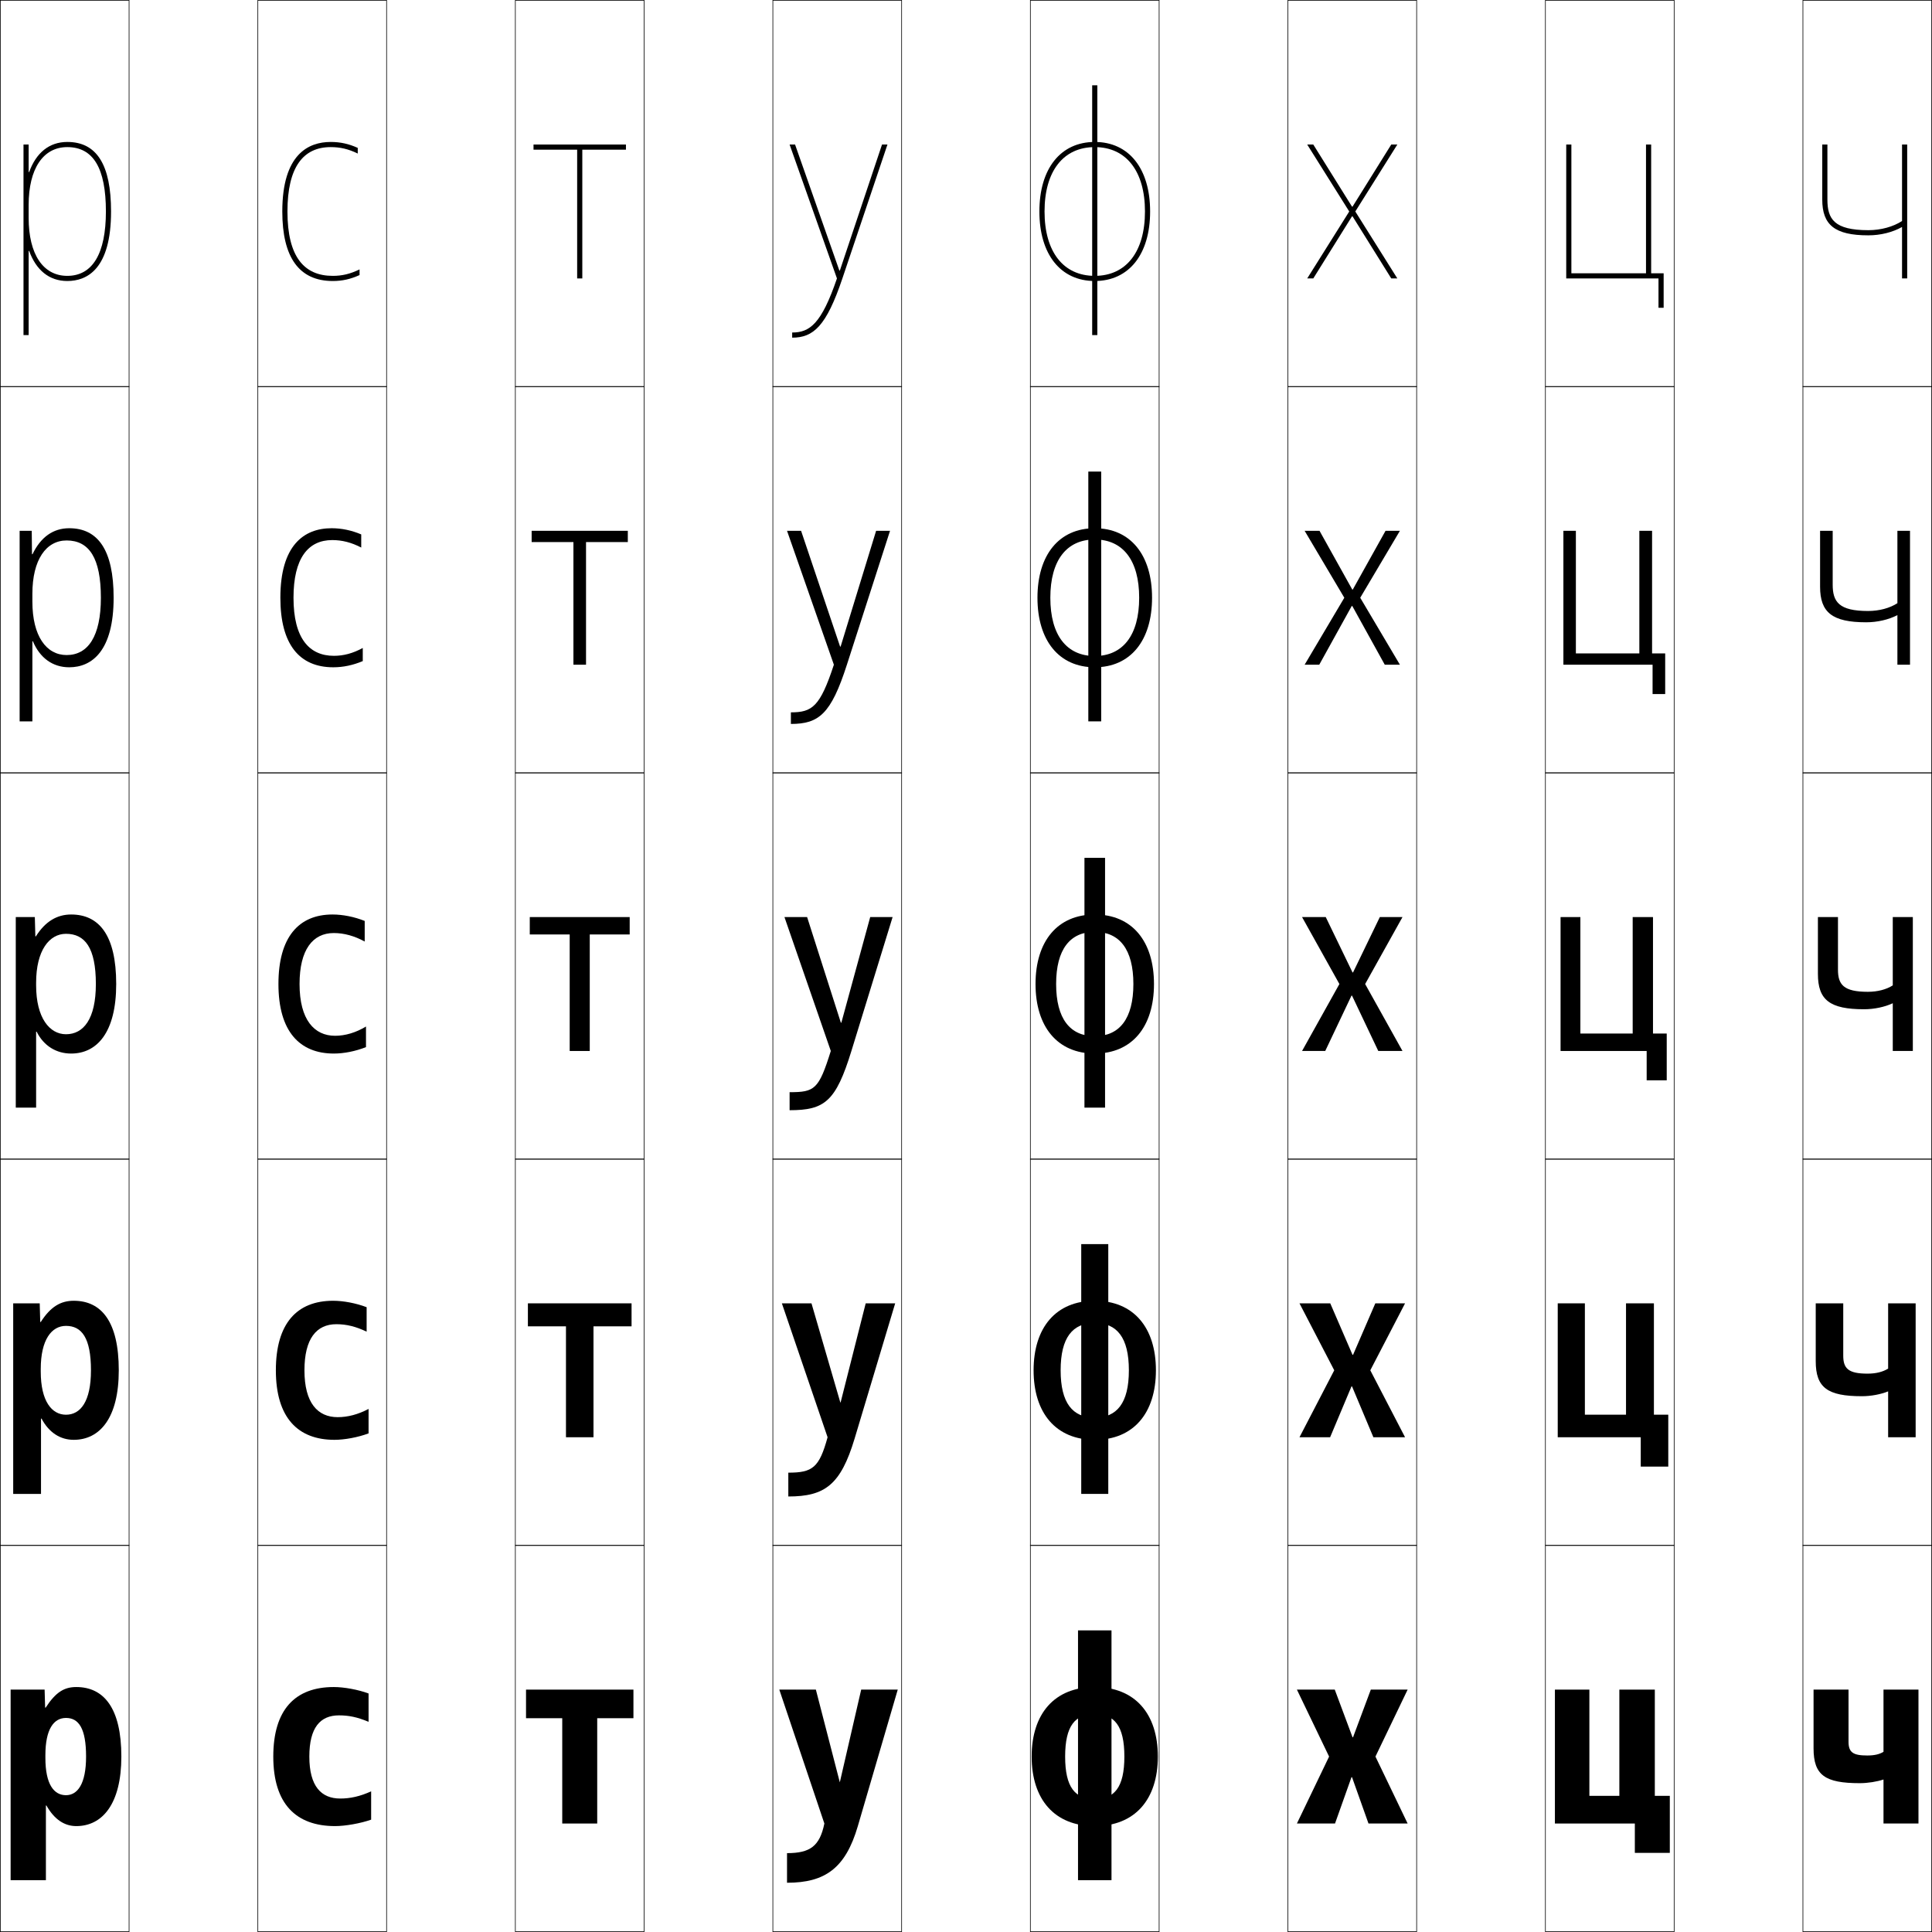 <?xml version="1.0" encoding="utf-8"?>
<!-- Generator: Adobe Illustrator 11 Build 225, SVG Export Plug-In . SVG Version: 6.0.0 Build 78)  -->
<!DOCTYPE svg PUBLIC "-//W3C//DTD SVG 1.0//EN"    "http://www.w3.org/TR/2001/REC-SVG-20010904/DTD/svg10.dtd">
<svg  xmlns="http://www.w3.org/2000/svg" xmlns:xlink="http://www.w3.org/1999/xlink" xmlns:a="http://ns.adobe.com/AdobeSVGViewerExtensions/3.0/"
	 width="750.25" height="750.25" viewBox="0 0 750.25 750.25" overflow="visible" enable-background="new 0 0 750.25 750.25"
	 xml:space="preserve">
		<g id="レイヤー1">
			<g>
				<rect x="0.125" y="0.125" fill="none" stroke="#000000" stroke-width="0.25" width="50" height="150"/> 
				<rect x="100.125" y="0.125" fill="none" stroke="#000000" stroke-width="0.25" width="50" height="150"/> 
				<rect x="200.125" y="0.125" fill="none" stroke="#000000" stroke-width="0.25" width="50" height="150"/> 
				<rect x="300.125" y="0.125" fill="none" stroke="#000000" stroke-width="0.25" width="50" height="150"/> 
				<rect x="400.125" y="0.125" fill="none" stroke="#000000" stroke-width="0.25" width="50" height="150"/> 
				<rect x="500.125" y="0.125" fill="none" stroke="#000000" stroke-width="0.25" width="50" height="150"/> 
				<rect x="600.125" y="0.125" fill="none" stroke="#000000" stroke-width="0.25" width="50" height="150"/> 
				<rect x="0.125" y="150.125" fill="none" stroke="#000000" stroke-width="0.25" width="50" height="150"/> 
				<rect x="100.125" y="150.125" fill="none" stroke="#000000" stroke-width="0.25" width="50" height="150"/> 
				<rect x="200.125" y="150.125" fill="none" stroke="#000000" stroke-width="0.25" width="50" height="150"/> 
				<rect x="300.125" y="150.125" fill="none" stroke="#000000" stroke-width="0.25" width="50" height="150"/> 
				<rect x="400.125" y="150.125" fill="none" stroke="#000000" stroke-width="0.25" width="50" height="150"/> 
				<rect x="500.125" y="150.125" fill="none" stroke="#000000" stroke-width="0.25" width="50" height="150"/> 
				<rect x="600.125" y="150.125" fill="none" stroke="#000000" stroke-width="0.25" width="50" height="150"/> 
				<rect x="0.125" y="300.125" fill="none" stroke="#000000" stroke-width="0.25" width="50" height="150"/> 
				<rect x="100.125" y="300.125" fill="none" stroke="#000000" stroke-width="0.25" width="50" height="150"/> 
				<rect x="200.125" y="300.125" fill="none" stroke="#000000" stroke-width="0.25" width="50" height="150"/> 
				<rect x="300.125" y="300.125" fill="none" stroke="#000000" stroke-width="0.25" width="50" height="150"/> 
				<rect x="400.125" y="300.125" fill="none" stroke="#000000" stroke-width="0.25" width="50" height="150"/> 
				<rect x="500.125" y="300.125" fill="none" stroke="#000000" stroke-width="0.25" width="50" height="150"/> 
				<rect x="600.125" y="300.125" fill="none" stroke="#000000" stroke-width="0.25" width="50" height="150"/> 
				<rect x="0.125" y="450.125" fill="none" stroke="#000000" stroke-width="0.25" width="50" height="150"/> 
				<rect x="100.125" y="450.125" fill="none" stroke="#000000" stroke-width="0.25" width="50" height="150"/> 
				<rect x="200.125" y="450.125" fill="none" stroke="#000000" stroke-width="0.25" width="50" height="150"/> 
				<rect x="300.125" y="450.125" fill="none" stroke="#000000" stroke-width="0.25" width="50" height="150"/> 
				<rect x="400.125" y="450.125" fill="none" stroke="#000000" stroke-width="0.25" width="50" height="150"/> 
				<rect x="500.125" y="450.125" fill="none" stroke="#000000" stroke-width="0.25" width="50" height="150"/> 
				<rect x="600.125" y="450.125" fill="none" stroke="#000000" stroke-width="0.25" width="50" height="150"/> 
				<rect x="0.125" y="600.125" fill="none" stroke="#000000" stroke-width="0.25" width="50" height="150"/> 
				<rect x="100.125" y="600.125" fill="none" stroke="#000000" stroke-width="0.25" width="50" height="150"/> 
				<rect x="200.125" y="600.125" fill="none" stroke="#000000" stroke-width="0.25" width="50" height="150"/> 
				<rect x="300.125" y="600.125" fill="none" stroke="#000000" stroke-width="0.25" width="50" height="150"/> 
				<rect x="400.125" y="600.125" fill="none" stroke="#000000" stroke-width="0.25" width="50" height="150"/> 
				<rect x="500.125" y="600.125" fill="none" stroke="#000000" stroke-width="0.25" width="50" height="150"/> 
				<rect x="600.125" y="600.125" fill="none" stroke="#000000" stroke-width="0.25" width="50" height="150"/> 
				<rect x="700.125" y="0.125" fill="none" stroke="#000000" stroke-width="0.25" width="50" height="150"/> 
				<rect x="700.125" y="150.125" fill="none" stroke="#000000" stroke-width="0.25" width="50" height="150"/> 
				<rect x="700.125" y="300.125" fill="none" stroke="#000000" stroke-width="0.25" width="50" height="150"/> 
				<rect x="700.125" y="450.125" fill="none" stroke="#000000" stroke-width="0.25" width="50" height="150"/> 
				<rect x="700.125" y="600.125" fill="none" stroke="#000000" stroke-width="0.25" width="50" height="150"/> 
			</g>
			<g>
				<path d="M18.025,701.125c3.143,5.548,7.108,8,11.6,8c10.199,0,17.5-8.708,17.5-27H33.425
					c0,10.792-3.407,15-7.8,15c-4.658,0-8-4.162-8-14.5v-1c0-10.16,3.252-14.5,8-14.5
					c4.918,0,7.8,4.011,7.8,15H47.125c0-18.857-6.822-27-17.5-27
					c-4.646,0-7.948,1.921-11.899,8h-0.2l-0.2-7H4.125v74h13.7v-29H18.025z"/>
				<path d="M16.125,550.875h-0.2v29.25H5.125v-74h10.3l0.2,7.25h0.2
					c3.813-5.963,7.762-8.25,12.8-8.25c10.722,0,17.5,8.023,17.5,27H35.325
					c0-12.551-3.571-17.25-9.7-17.25c-5.609,0-9.8,5.394-9.8,16.75v1
					c0,11.513,4.295,16.75,9.8,16.75c5.609,0,9.7-5.078,9.7-17.25H46.125
					c0,18.549-7.38,27-17.5,27C23.519,559.125,19.08,556.43,16.125,550.875z"/>
				<path d="M14.225,400.625h-0.2v29.5H6.125v-74h7.4l0.2,7.5h0.199
					c3.675-5.847,8.271-8.5,13.7-8.5c10.766,0,17.5,7.904,17.5,27h-7.9
					c0-14.113-4.26-19.5-11.6-19.5c-6.47,0-11.6,6.447-11.6,19v1
					c0,12.688,5.249,19,11.6,19c6.825,0,11.6-5.949,11.6-19.5H45.125
					c0,18.806-7.459,27-17.5,27C21.904,409.125,16.993,406.187,14.225,400.625z"/>
				<path d="M12.575,280.125H7.625v-74h4.7l0.1,9.093H12.625
					C15.803,208.591,20.626,205.125,26.875,205.125c11.103,0,17.25,8.368,17.25,27h-4.95
					c0-15.468-4.583-22.25-13.3-22.25c-7.932,0-13.3,7.429-13.3,20.75v3
					c0,13.388,5.428,20.75,13.3,20.75c8.319,0,13.3-7.297,13.3-22.25H44.125
					c0,20.561-8.352,27-17.25,27c-6.394,0-11.376-3.608-14.1-10.093h-0.2V280.125z"/>
				<path d="M11.325,97.439C14.006,104.847,19.058,109.125,26.125,109.125c7.755,0,17-4.684,17-27h-2
					c0,16.355-5.187,25-15,25c-9.393,0-15-8.411-15-22.5v-5c0-14.089,5.607-22.5,15-22.5
					c10.093,0,15,8.178,15,25h2c0-18.168-5.561-27-17-27c-7.067,0-12.119,4.278-14.8,11.686
					H11.125V56.125h-2v74h2V97.439H11.325z"/>
			</g>
			<g>
				<path d="M131.625,666.125c3.855,0,7.115,0.676,11.5,2.5v-11c-4.093-1.515-9.553-2.5-13.5-2.5
					c-15.073,0-23.5,8.83-23.5,27c0,18.413,8.872,27,24,27c3.947,0,9.888-1.042,14-2.5v-11
					c-4.318,1.976-8.145,2.8-12,2.8c-7.362,0-12-4.73-12-16.3
					C120.125,670.889,124.339,666.125,131.625,666.125z"/>
				<path d="M107.125,532.125c0,18.419,8.562,27,22.75,27c3.955,0,9.16-0.969,13.25-2.5v-9.5
					c-4.087,2.158-8.085,3.199-12,3.199c-7.725,0-12.9-5.471-12.9-18.199
					c0-12.287,4.664-17.9,12.4-17.9c3.915,0,7.581,0.901,11.75,2.9v-9.5
					c-4.078-1.566-9.046-2.5-13-2.5C115.276,505.125,107.125,513.933,107.125,532.125z"/>
				<path d="M108.125,382.125c0,18.425,8.251,27,21.5,27c3.962,0,8.432-0.895,12.5-2.5v-8
					c-3.855,2.341-8.025,3.6-12,3.6c-8.087,0-13.8-6.211-13.8-20.1
					c0-13.338,5.113-19.8,13.3-19.8c3.974,0,8.046,1.126,12,3.3v-8
					c-4.063-1.619-8.539-2.5-12.5-2.5C116.001,355.125,108.125,363.91,108.125,382.125z"/>
				<path d="M140.875,251.625c-3.781,2.062-7.403,3.05-11.2,3.05
					c-9.562,0-15.7-6.735-15.7-22.55c0-15.345,5.657-22.4,15.05-22.4
					c3.796,0,7.425,0.912,11.25,2.9v-5.1c-3.78-1.599-7.658-2.4-11.5-2.4
					c-10.85,0-19.9,6.734-19.9,27c0,18.17,7.423,27,20.55,27
					c3.815,0,7.633-0.799,11.45-2.402V251.625z"/>
				<path d="M129.225,107.125c-11.036,0-17.6-7.26-17.6-25c0-17.353,6.201-25,16.8-25
					c3.619,0,6.804,0.698,10.5,2.5v-2.199c-3.497-1.579-6.776-2.301-10.5-2.301
					c-8.576,0-18.8,4.684-18.8,27c0,17.916,6.594,27,19.6,27
					c3.669,0,6.834-0.703,10.4-2.305V104.625C135.918,106.407,132.844,107.125,129.225,107.125z
					"/>
			</g>
			<g>
				<polygon points="231.915,667.229 245.98,667.229 245.98,656.125 204.271,656.125 
					204.271,667.229 218.335,667.229 218.335,708.125 231.915,708.125 "/>
				<polygon points="230.467,515.053 245.253,515.053 245.253,506.125 204.998,506.125 
					204.998,515.053 219.783,515.053 219.783,558.125 230.467,558.125 "/>
				<polygon points="229.02,362.877 244.525,362.877 244.525,356.125 205.726,356.125 
					205.726,362.877 221.23,362.877 221.23,408.125 229.02,408.125 "/>
				<polygon points="222.678,258.125 227.572,258.125 227.572,210.501 243.798,210.501 
					243.798,206.125 206.453,206.125 206.453,210.501 222.678,210.501 "/>
				<polygon points="224.125,108.125 226.125,108.125 226.125,58.125 243.07,58.125 243.07,56.125 207.181,56.125 
					207.181,58.125 224.125,58.125 "/>
			</g>
			<g>
				<g>
					<rect x="418.625" y="633.125" width="13" height="97"/> 
					<path d="M425.125,655.125c-15.646,0-24.5,10.397-24.5,27c0,16.599,8.854,27,24.5,27v-10.5
						c-7.583,0-11.5-4.49-11.5-16.5c0-12.012,3.917-16.5,11.5-16.5s11.5,4.488,11.5,16.5
						c0,12.01-3.917,16.5-11.5,16.5v10.5c15.644,0,24.5-10.401,24.5-27
						C449.625,665.522,440.769,655.125,425.125,655.125z"/>
				</g>
				<g>
					<rect x="419.875" y="483.125" width="10.5" height="97"/> 
					<path d="M425.125,513.75c8.58,0,13.25,5.619,13.25,18.375c0,12.754-4.67,18.375-13.25,18.375v8.625
						c15.049,0,23.75-10.387,23.75-27c0-16.615-8.701-27-23.75-27c-15.05,0-23.75,10.385-23.75,27
						c0,16.613,8.7,27,23.75,27V550.5c-8.58,0-13.25-5.621-13.25-18.375
						C411.875,519.369,416.545,513.75,425.125,513.75z"/>
				</g>
				<g>
					<rect x="421.125" y="333.125" width="8" height="97"/> 
					<path d="M425.125,361.875c9.577,0,15,6.75,15,20.25c0,13.499-5.423,20.25-15,20.25v6.75
						c14.453,0,23-10.373,23-27c0-16.629-8.547-27-23-27c-14.454,0-23,10.371-23,27
						c0,16.627,8.546,27,23,27v-6.75c-9.577,0-15-6.751-15-20.25
						C410.125,368.625,415.548,361.875,425.125,361.875z"/>
				</g>
				<g>
					<rect x="422.625" y="183.125" width="5" height="97"/> 
					<path d="M425.125,209.5c10.895,0,17.25,8.048,17.25,22.625c0,14.577-6.355,22.625-17.25,22.625v4.375
						c13.858,0,22.25-10.359,22.25-27c0-16.642-8.392-27-22.25-27c-13.859,0-22.25,10.358-22.25,27
						c0,16.641,8.391,27,22.25,27v-4.375c-10.895,0-17.25-8.048-17.25-22.625
						C407.875,217.548,414.23,209.5,425.125,209.5z"/>
				</g>
				<g>
					<rect x="424.125" y="33.125" width="2" height="97"/> 
					<path d="M425.125,57.125c12.211,0,19.5,9.346,19.5,25s-7.289,25-19.5,25v2c13.264,0,21.5-10.346,21.5-27
						s-8.236-27-21.5-27s-21.5,10.346-21.5,27s8.236,27,21.5,27v-2c-12.211,0-19.5-9.346-19.5-25
						S412.914,57.125,425.125,57.125z"/>
				</g>
			</g>
			<g>
				<polygon points="525.225,674.625 518.325,656.125 503.625,656.125 516.125,682.125 503.625,708.125 
					518.425,708.125 524.824,690.125 525.024,690.125 531.425,708.125 546.625,708.125 534.125,682.125 
					546.625,656.125 532.325,656.125 525.425,674.625 "/>
				<polygon points="525.225,526.125 516.575,506.125 504.625,506.125 518.125,532.125 504.625,558.125 
					516.525,558.125 524.824,538.375 525.024,538.375 533.324,558.125 545.625,558.125 532.125,532.125 
					545.625,506.125 534.075,506.125 525.425,526.125 "/>
				<polygon points="525.225,377.625 514.825,356.125 505.625,356.125 520.125,382.125 505.625,408.125 514.625,408.125 
					524.824,386.625 525.024,386.625 535.225,408.125 544.625,408.125 530.125,382.125 544.625,356.125 
					535.825,356.125 525.425,377.625 "/>
				<polygon points="537.744,258.125 543.625,258.125 528.215,232.125 543.625,206.125 538.045,206.125 
					525.324,228.935 525.125,228.935 512.405,206.125 506.625,206.125 522.035,232.125 506.625,258.125 
					512.305,258.125 524.925,235.315 525.125,235.315 "/>
				<polygon points="525.225,84.006 540.265,108.125 542.625,108.125 526.305,82.125 542.625,56.125 
					540.265,56.125 525.225,80.244 525.025,80.244 509.985,56.125 507.625,56.125 523.945,82.125 
					507.625,108.125 509.985,108.125 525.025,84.006 "/>
			</g>
			<g>
				<polygon points="646.04,106.125 646.04,119.522 644.04,119.522 644.04,108.125 
					608.21,108.125 608.21,56.125 610.21,56.125 610.21,106.125 639.19,106.125 639.19,56.125 
					641.19,56.125 641.19,106.125 "/>
				<polygon points="636.604,206.125 641.547,206.125 641.547,253.738 646.639,253.738 
					646.639,269.522 641.744,269.522 641.744,258.125 607.111,258.125 607.111,206.125 
					611.957,206.125 611.957,253.738 636.604,253.738 "/>
				<polygon points="647.237,401.352 647.237,419.522 639.447,419.522 639.447,408.125 
					606.012,408.125 606.012,356.125 613.705,356.125 613.705,401.352 634.016,401.352 
					634.016,356.125 641.902,356.125 641.902,401.352 "/>
				<polygon points="631.428,506.125 642.258,506.125 642.258,549.364 647.836,549.364 
					647.836,569.522 637.15,569.522 637.15,558.125 604.913,558.125 604.913,506.125 
					615.453,506.125 615.453,549.364 631.428,549.364 "/>
				<polygon points="648.435,697.377 648.435,719.522 634.854,719.522 634.854,708.125 
					603.814,708.125 603.814,656.125 617.2,656.125 617.2,697.377 628.841,697.377 
					628.841,656.125 642.614,656.125 642.614,697.377 "/>
			</g>
			<g>
				<path d="M731.415,691.029c-2.503,0.843-6.084,1.425-9.215,1.425
					c-13.503,0-17.945-3.076-17.945-13.534V656.125h13.58v20.238
					c0,4.172,1.816,5.343,7.274,5.343c2.801,0,4.718-0.468,6.306-1.425V656.125h13.58
					v52h-13.58V691.029z"/>
				<path d="M733.215,540.309c-2.791,1.147-6.648,1.879-10.185,1.879
					c-13.397,0-17.931-3.33-17.931-13.624V506.125h10.686v20.321
					c0,5.012,2.012,6.979,9.427,6.979c3.32,0,5.96-0.685,8.003-1.959V506.125h10.686
					v52h-10.686V540.309z"/>
				<path d="M735.016,356.125h7.789v52h-7.789v-18.538
					c-3.081,1.453-7.215,2.333-11.155,2.333c-13.292,0-17.915-3.582-17.915-13.713
					V356.125h7.789v20.404c0,5.852,2.209,8.616,11.58,8.616
					c3.84,0,7.201-0.901,9.701-2.493V356.125z"/>
				<path d="M736.815,206.125h4.895v52h-4.895v-19.259c-3.37,1.758-7.78,2.787-12.125,2.787
					c-13.187,0-17.9-3.835-17.9-13.802V206.125h4.895v20.887
					c0,6.691,2.404,10.253,13.733,10.253c4.359,0,8.441-1.119,11.397-3.027V206.125z"/>
				<path d="M738.615,56.125v29.699c-3.412,2.226-8.216,3.562-13.095,3.562
					c-13.286,0-15.886-4.36-15.886-11.891V56.125h-2v21.37
					c0,9.802,4.804,13.891,17.886,13.891c4.749,0,9.437-1.178,13.095-3.241V108.125h2v-52
					H738.615z"/>
			</g>
			<g>
				<path d="M305.625,719.625c8.973,0,12.692-2.701,14.5-11.5l-17.5-52h14.2l9.3,36l0,0l8.3-36
					h14.199l-15.5,53c-4.785,16.365-12.711,22-27.5,22V719.625z"/>
				<path d="M326.325,544.625h0.101l9.75-38.5h11.449l-15.75,52.5
					c-5.419,18.021-11.563,22.5-25.75,22.5v-9.25c9.383,0,12.007-1.89,15.25-13.75l-17.75-52h11.5
					L326.325,544.625z"/>
				<path d="M326.525,397.125h0.201l11.199-41h8.699l-16,52c-6.053,19.676-10.415,23-24,23v-7
					c9.792,0,11.322-1.078,16-16l-18-52h8.8L326.525,397.125z"/>
				<path d="M340.22,206.125h5.405l-16.75,52c-6.151,19.124-10.84,23-21.75,23v-4.5
					c8.278,0,11.331-2.178,16.693-18.5l-18.193-52h5.46l15.149,44.963h0.201
					L340.22,206.125z"/>
				<path d="M326.145,105.051L342.514,56.125h2.11l-17.5,52c-6.25,18.572-11.265,23-19.5,23v-2
					c6.765,0,11.34-3.277,17.386-21l-18.386-52h2.121l17.198,48.926H326.145z"/>
			</g>
		</g>
	</svg>
